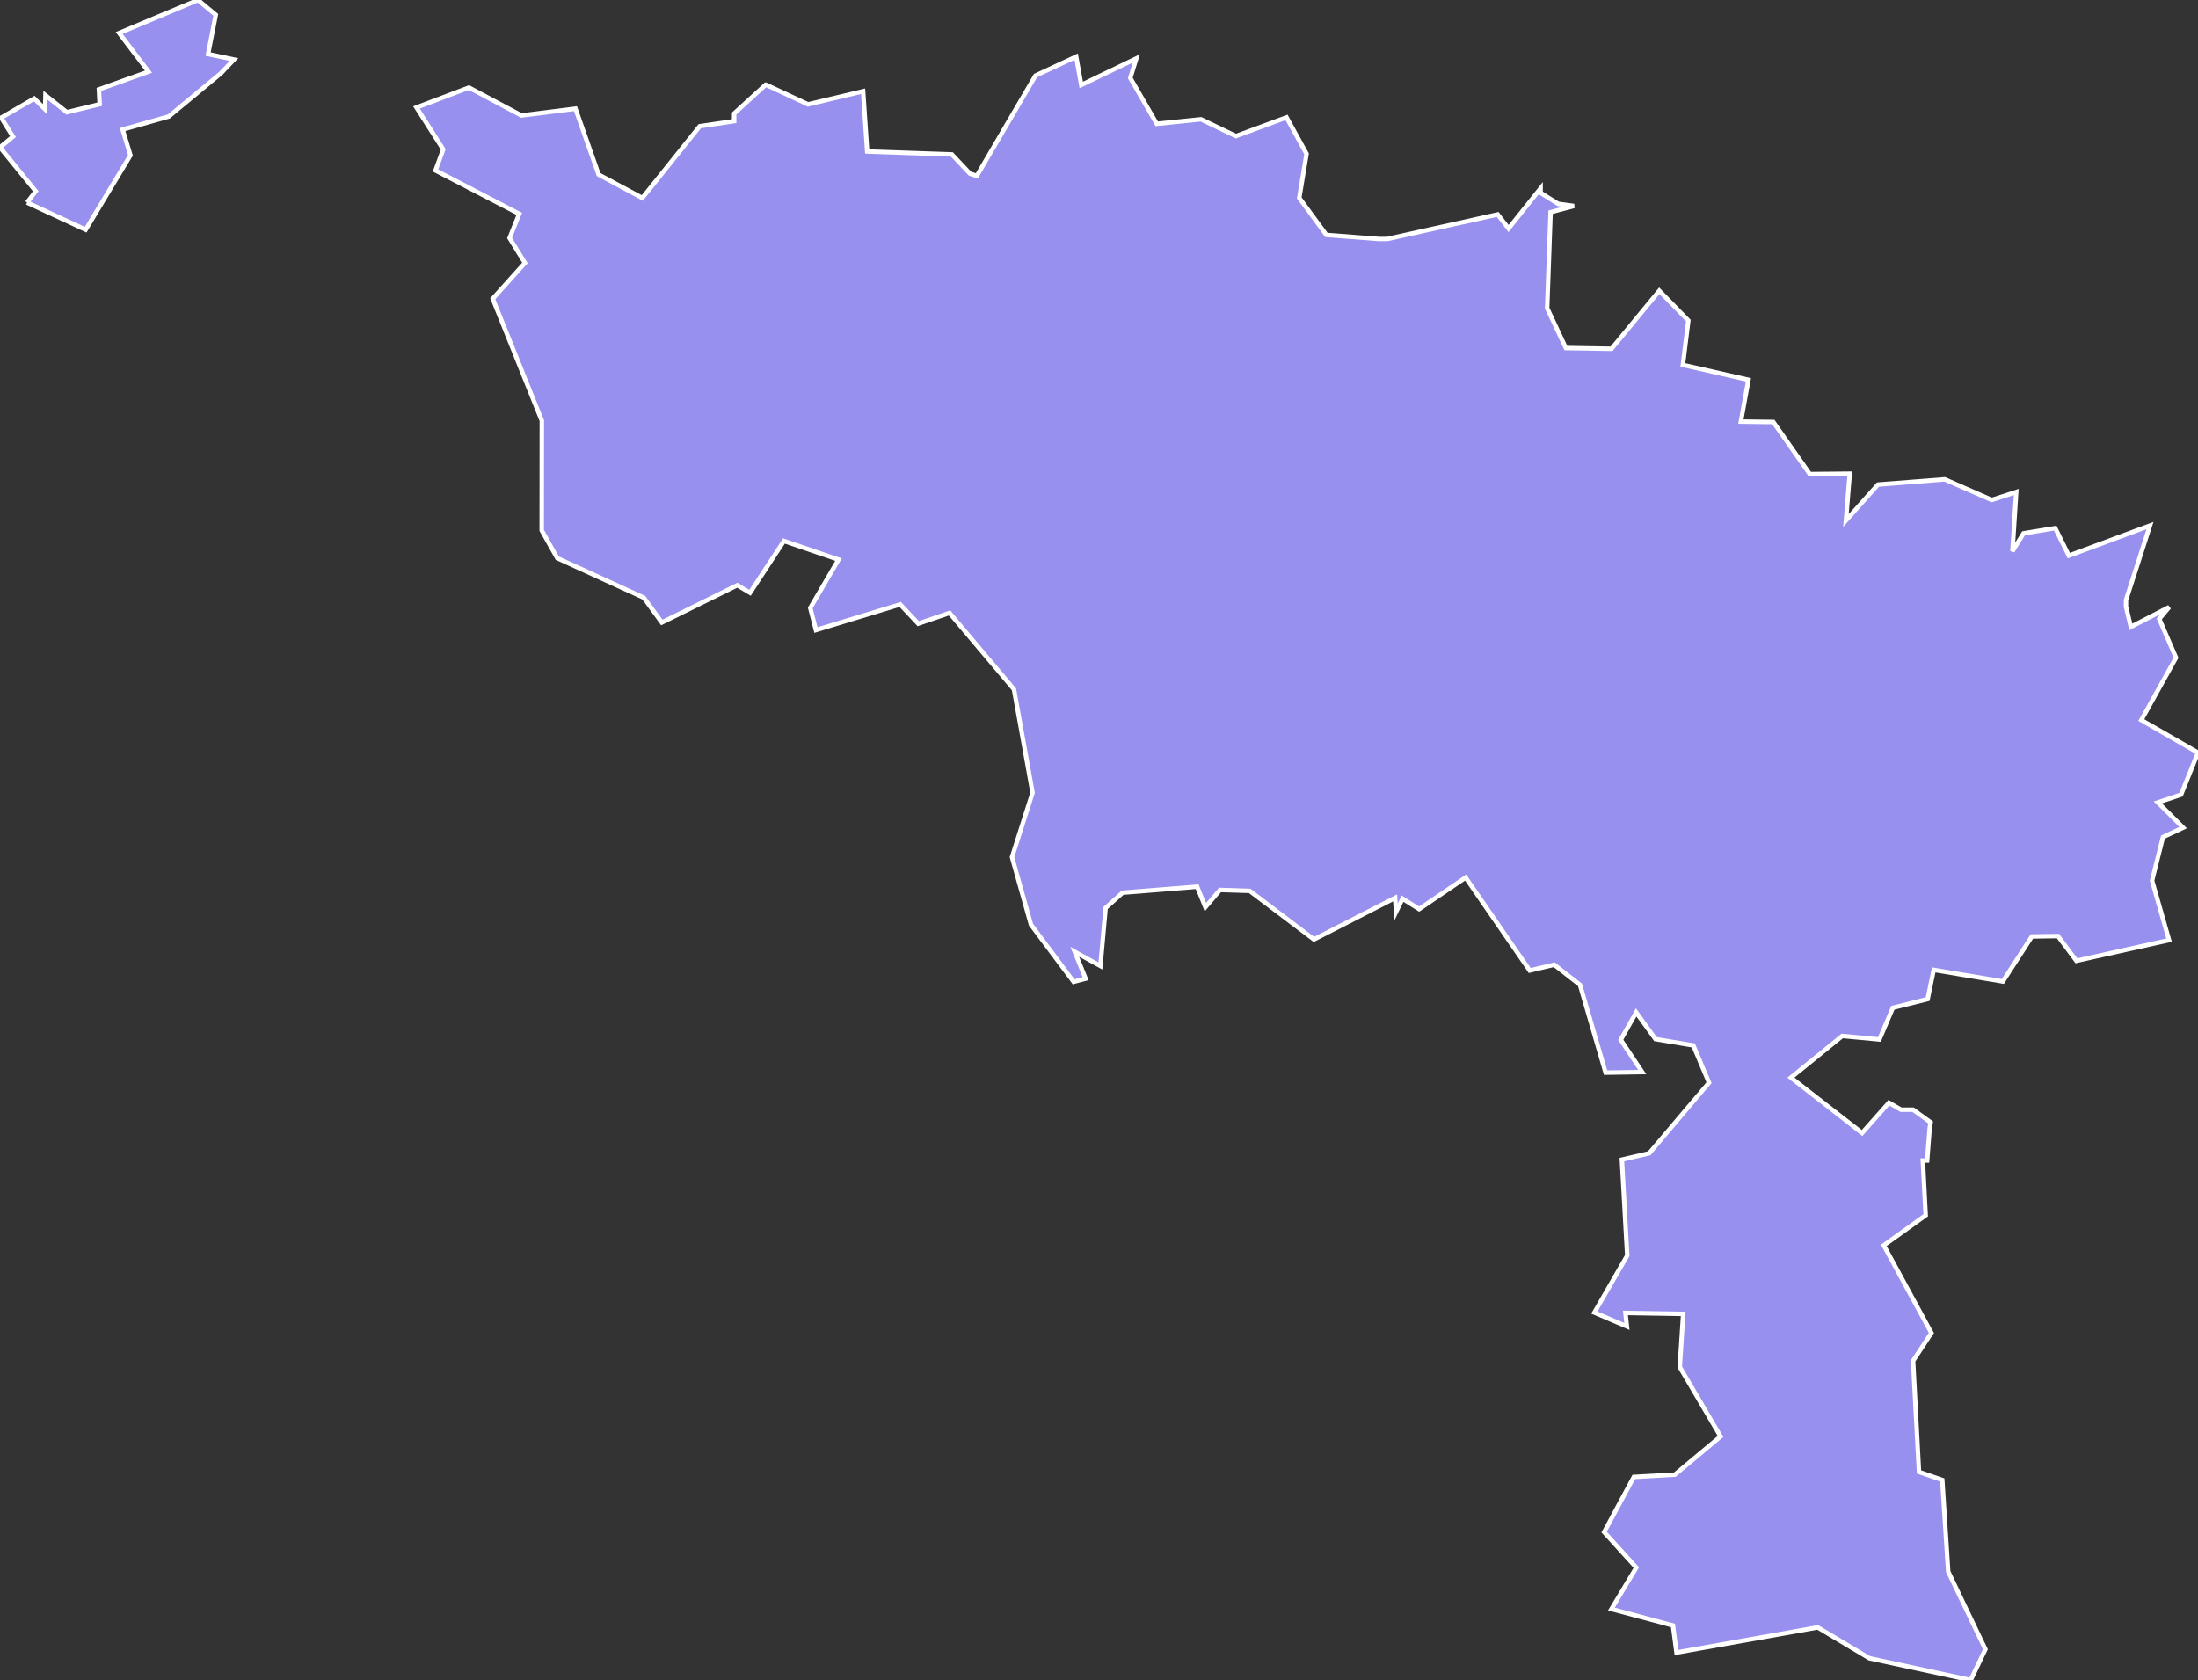 <svg xmlns="http://www.w3.org/2000/svg" viewBox="57.944 213.482 345.62 264.21" width="345.62" height="264.21">
            <rect x="57.944" y="213.482" width="345.62" height="264.21" fill="#333333" stroke="none"/>
            <path 
                d="m 178.354,226.792 6.65,3.1 8.66,-2.06 0.64,9.47 13.31,0.46 2.86,3.03 0,0 1.07,0.34 0,0 9.22,-15.76 6.4,-2.98 0.8,4.45 8.66,-4.17 -0.95,3.07 4.16,7.21 6.96,-0.71 5.49,2.64 7.96,-2.94 3.15,5.73 0,0 -1.15,6.93 4.26,5.82 8.27,0.64 0,0 1.3,0 0,0 17.37,-3.86 1.71,2.21 5.04,-6.31 0,0 0,0.71 0,0 2.76,1.72 0,0 2.49,0.34 -3.68,0.98 -0.54,15.09 2.94,6.27 7.18,0.12 7.51,-9.12 4.57,4.68 -0.86,6.97 10.31,2.35 -1.19,6.57 5.1,0.06 5.74,8.19 6.28,-0.06 -0.6,7.36 5.04,-5.65 10.5,-0.82 7.39,3.24 3.85,-1.25 -0.6,9.31 1.75,-2.81 4.98,-0.82 2.14,4.33 12.76,-4.73 0,0 -3.77,11.72 0,0 0,1.01 0,0 0.76,3.2 6.03,-3.11 -1.56,1.86 2.63,6.1 -5.45,9.81 8.91,5.12 -2.67,6.61 -3.64,1.22 3.97,3.96 -3.17,1.49 -1.71,6.84 2.67,9.36 -14.57,3.25 -2.9,-3.89 -4.1,0.06 -4.57,7.08 -10.87,-1.82 -0.95,4.59 -5.47,1.37 -2.12,4.98 -5.84,-0.55 -8.07,6.55 11.19,8.71 4.22,-4.76 1.89,1.09 0,0 1.91,0 0,0 2.76,2 0,0 -0.16,1.03 0,0 -0.39,4.97 0,0 -0.68,0 0,0 0.45,8.61 -6.59,4.73 7.49,13.77 -2.88,4.39 0.93,17.47 3.66,1.27 0.93,14.4 5.85,12.22 -2.31,4.85 0,0 -15.93,-3.44 -8.13,-4.85 -22.2,3.95 -0.56,-4.25 -9.67,-2.59 3.91,-6.52 -5.06,-5.58 4.67,-8.67 6.44,-0.36 7.2,-6.01 -6.42,-10.92 0.54,-8.35 -9.08,-0.15 0.23,2.12 -5.12,-2.18 5.17,-8.96 -0.84,-15.09 4.3,-1 9.4,-11.1 -2.47,-5.86 -5.95,-1 -3.03,-4.19 -2.43,4.31 3.38,5.07 -5.76,0.09 -4.03,-13.81 -4.05,-3.16 -3.85,0.91 -10.08,-14.62 -7.31,4.96 -2.61,-1.64 -1.01,2.07 -0.16,-2.19 -12.76,6.53 -10.1,-7.63 -4.67,-0.15 -2.3,2.71 -1.3,-3.22 -11.71,0.94 -2.68,2.4 -0.82,9.12 -4.03,-2.22 1.71,4.22 -1.89,0.49 -6.71,-8.99 -2.98,-10.61 3.23,-10.13 -2.92,-16.26 -10.13,-12.01 -4.92,1.68 -2.84,-3.02 -13.25,4.03 -0.89,-3.48 4.44,-7.6 -8.58,-2.93 -5.33,8.15 -2,-1.19 -11.87,5.86 -2.84,-3.9 -13.6,-6.22 -2.45,-4.36 0.02,-17.26 -7.72,-19.17 5.06,-5.63 -2.41,-3.92 1.52,-3.8 -13.17,-6.83 1.21,-3.31 -4.2,-6.59 0,0 8.25,-3.13 8.25,4.39 8.5,-1.07 3.64,10.36 6.87,3.68 9.03,-11.28 5.41,-0.8 0,0 0,-1.2 0,0 4.97,-4.54 z m -116.15,18.54 1.36,-1.78 -5.62,-6.9 2.04,-1.69 -1.85,-2.97 5.19,-3.01 1.71,1.69 0.06,-2.21 3.37,2.67 5.15,-1.26 -0.12,-2.33 7.8,-2.79 -4.61,-6.08 12.39,-5.19 2.8,2.33 -1.21,6.17 4.07,0.86 -2.04,2.15 0,0 -8.21,6.81 -7.26,2.05 1.23,4.05 -7.04,11.7 -9.21,-4.27 z" 
                fill="rgb(151, 144, 238)" 
                stroke="white" 
                stroke-width=".7px"
                title="Hainaut" 
                id="BE-WHT" 
            />
        </svg>